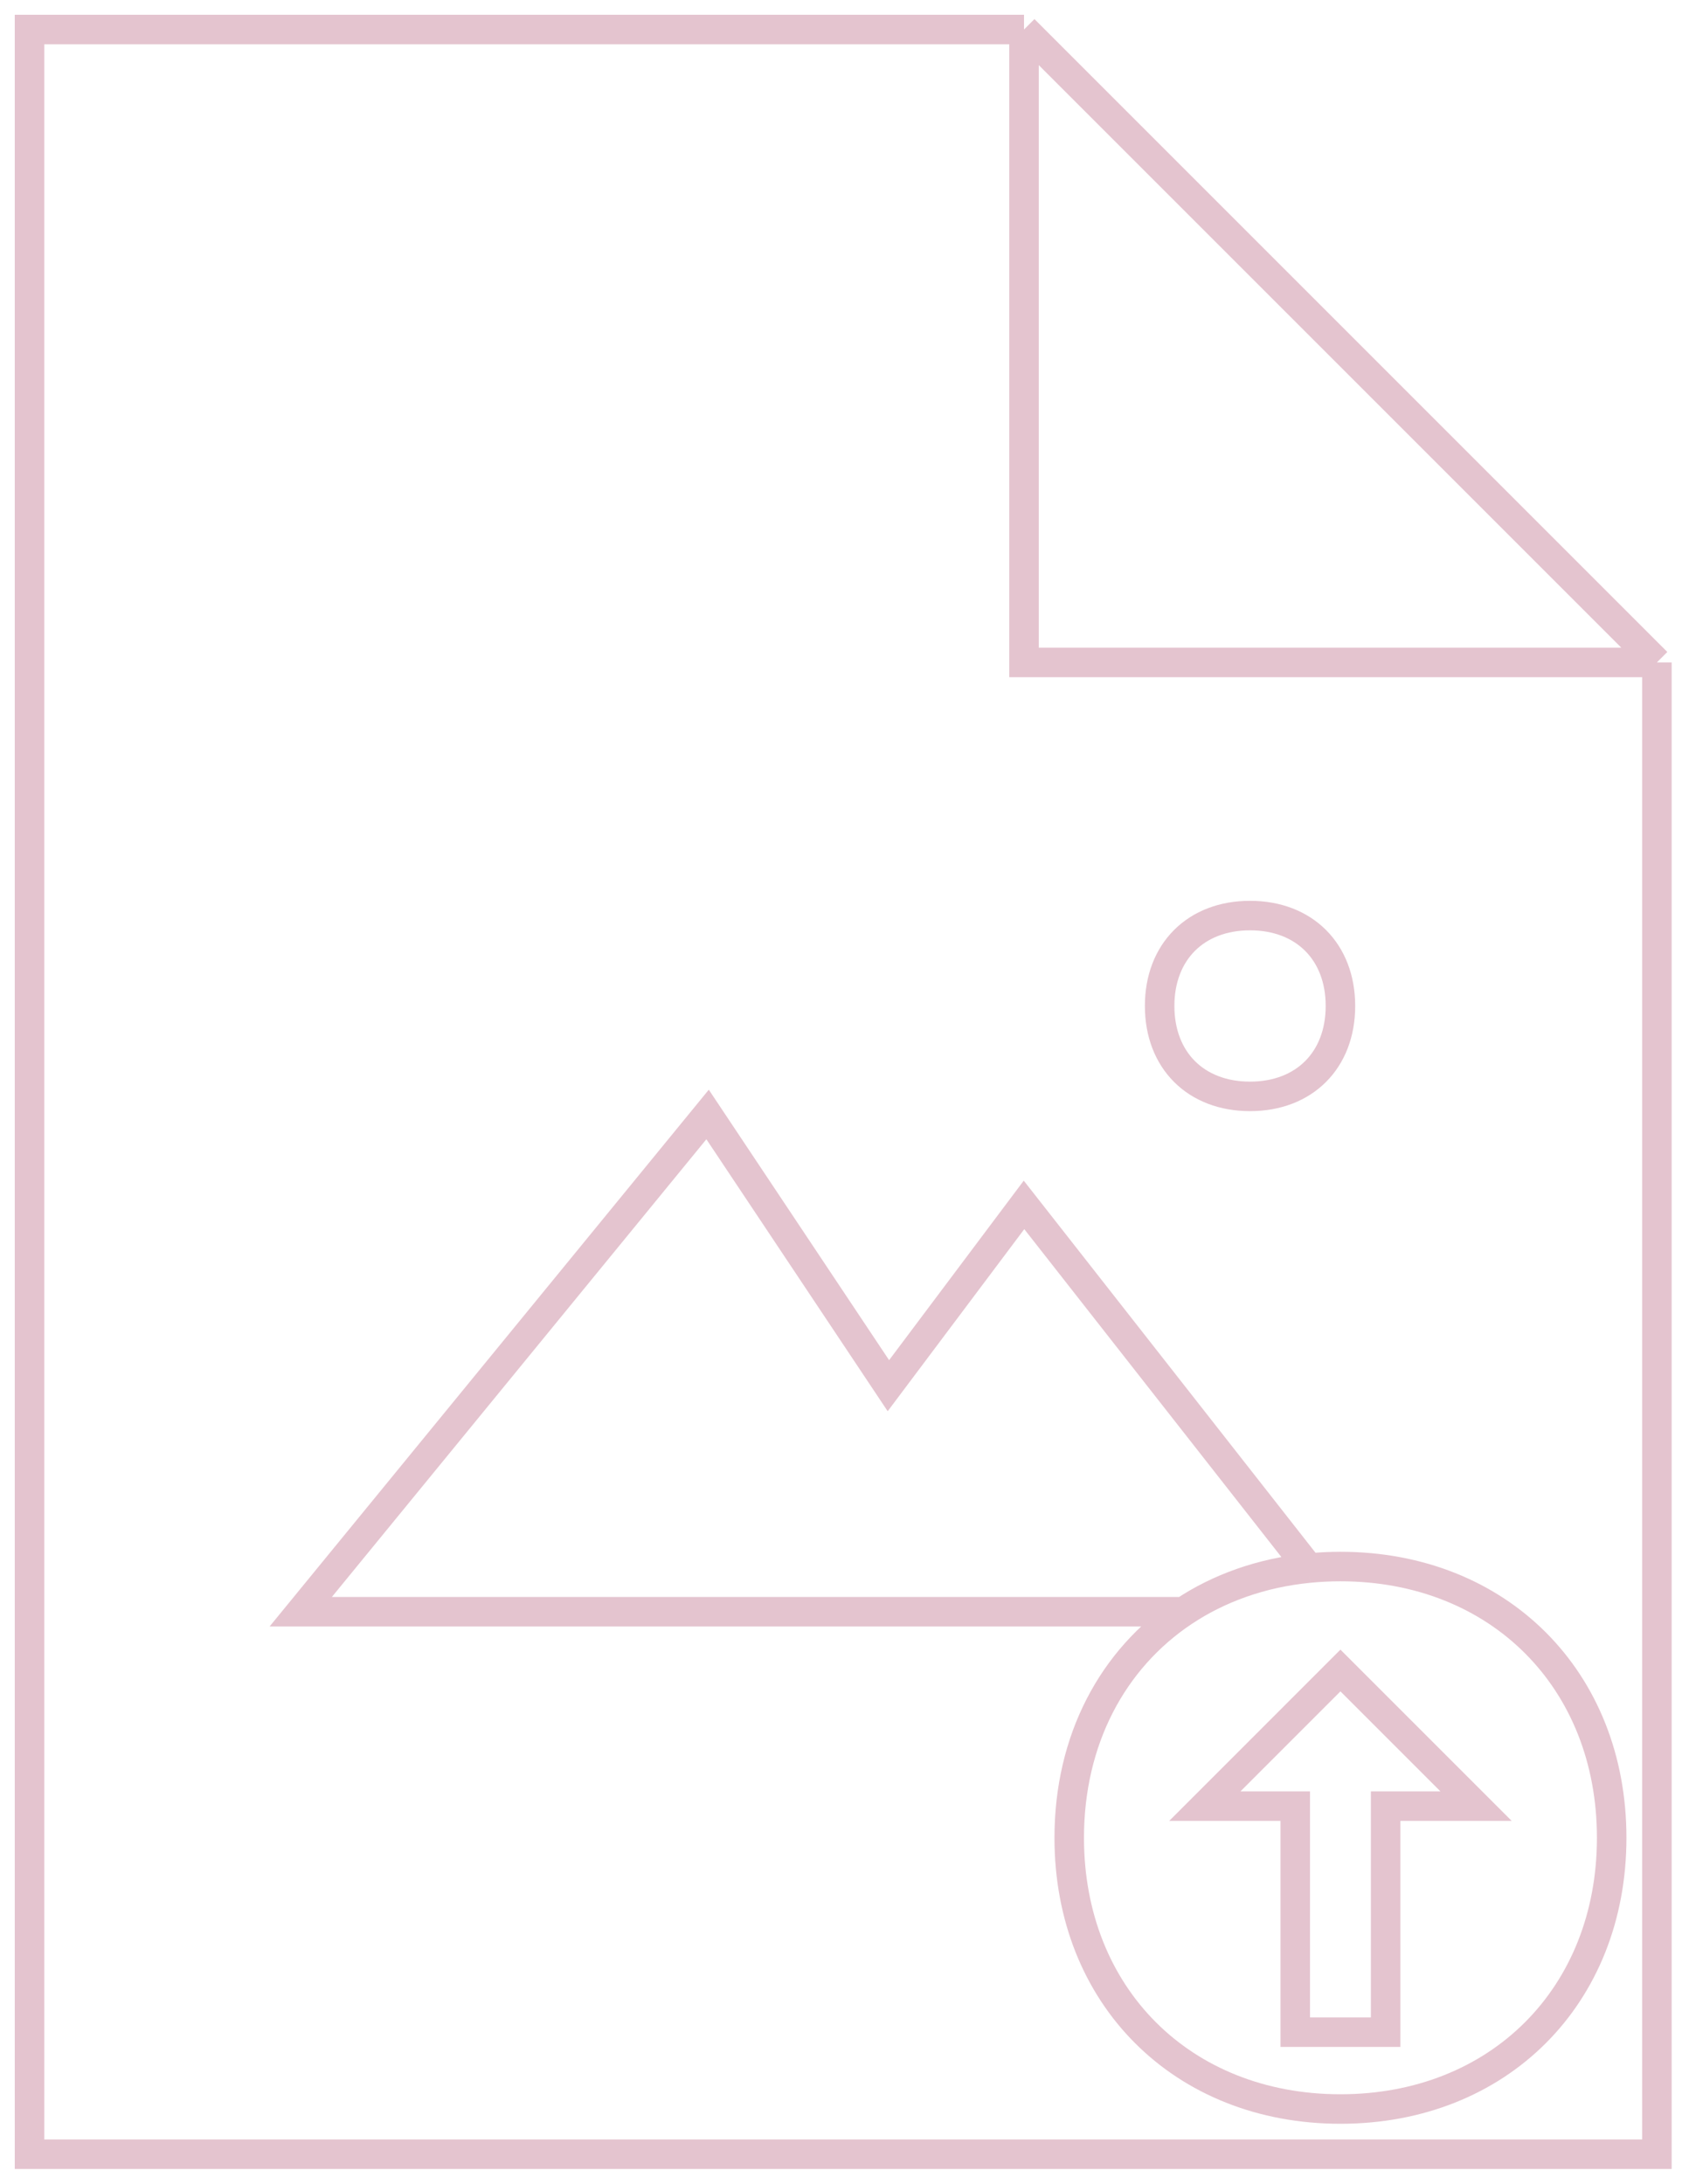 <svg width="57" height="74" viewBox="0 0 57 74" fill="none" xmlns="http://www.w3.org/2000/svg">
<path d="M56.149 22.447V73H1V1H34.702M56.149 22.447L34.702 1M56.149 22.447H34.702V1M40.105 54.617C37.707 56.216 36.234 58.952 36.234 62.277C36.234 67.638 40.064 71.468 45.425 71.468C50.787 71.468 54.617 67.638 54.617 62.277C54.617 56.915 50.787 53.085 45.425 53.085C45.061 53.085 44.703 53.103 44.353 53.138M40.105 54.617H10.191L23.979 37.766L30.106 46.957L34.702 40.83L44.353 53.138M40.105 54.617C41.31 53.813 42.75 53.297 44.353 53.138M43.894 68.864H46.957V61.204H50.021L45.425 56.608L40.83 61.204H43.894V68.864ZM42.362 31.026C40.523 31.026 39.298 32.251 39.298 34.089C39.298 35.928 40.523 37.153 42.362 37.153C44.2 37.153 45.425 35.928 45.425 34.089C45.425 32.251 44.2 31.026 42.362 31.026Z" stroke="#E4C4CF"/>
</svg>
